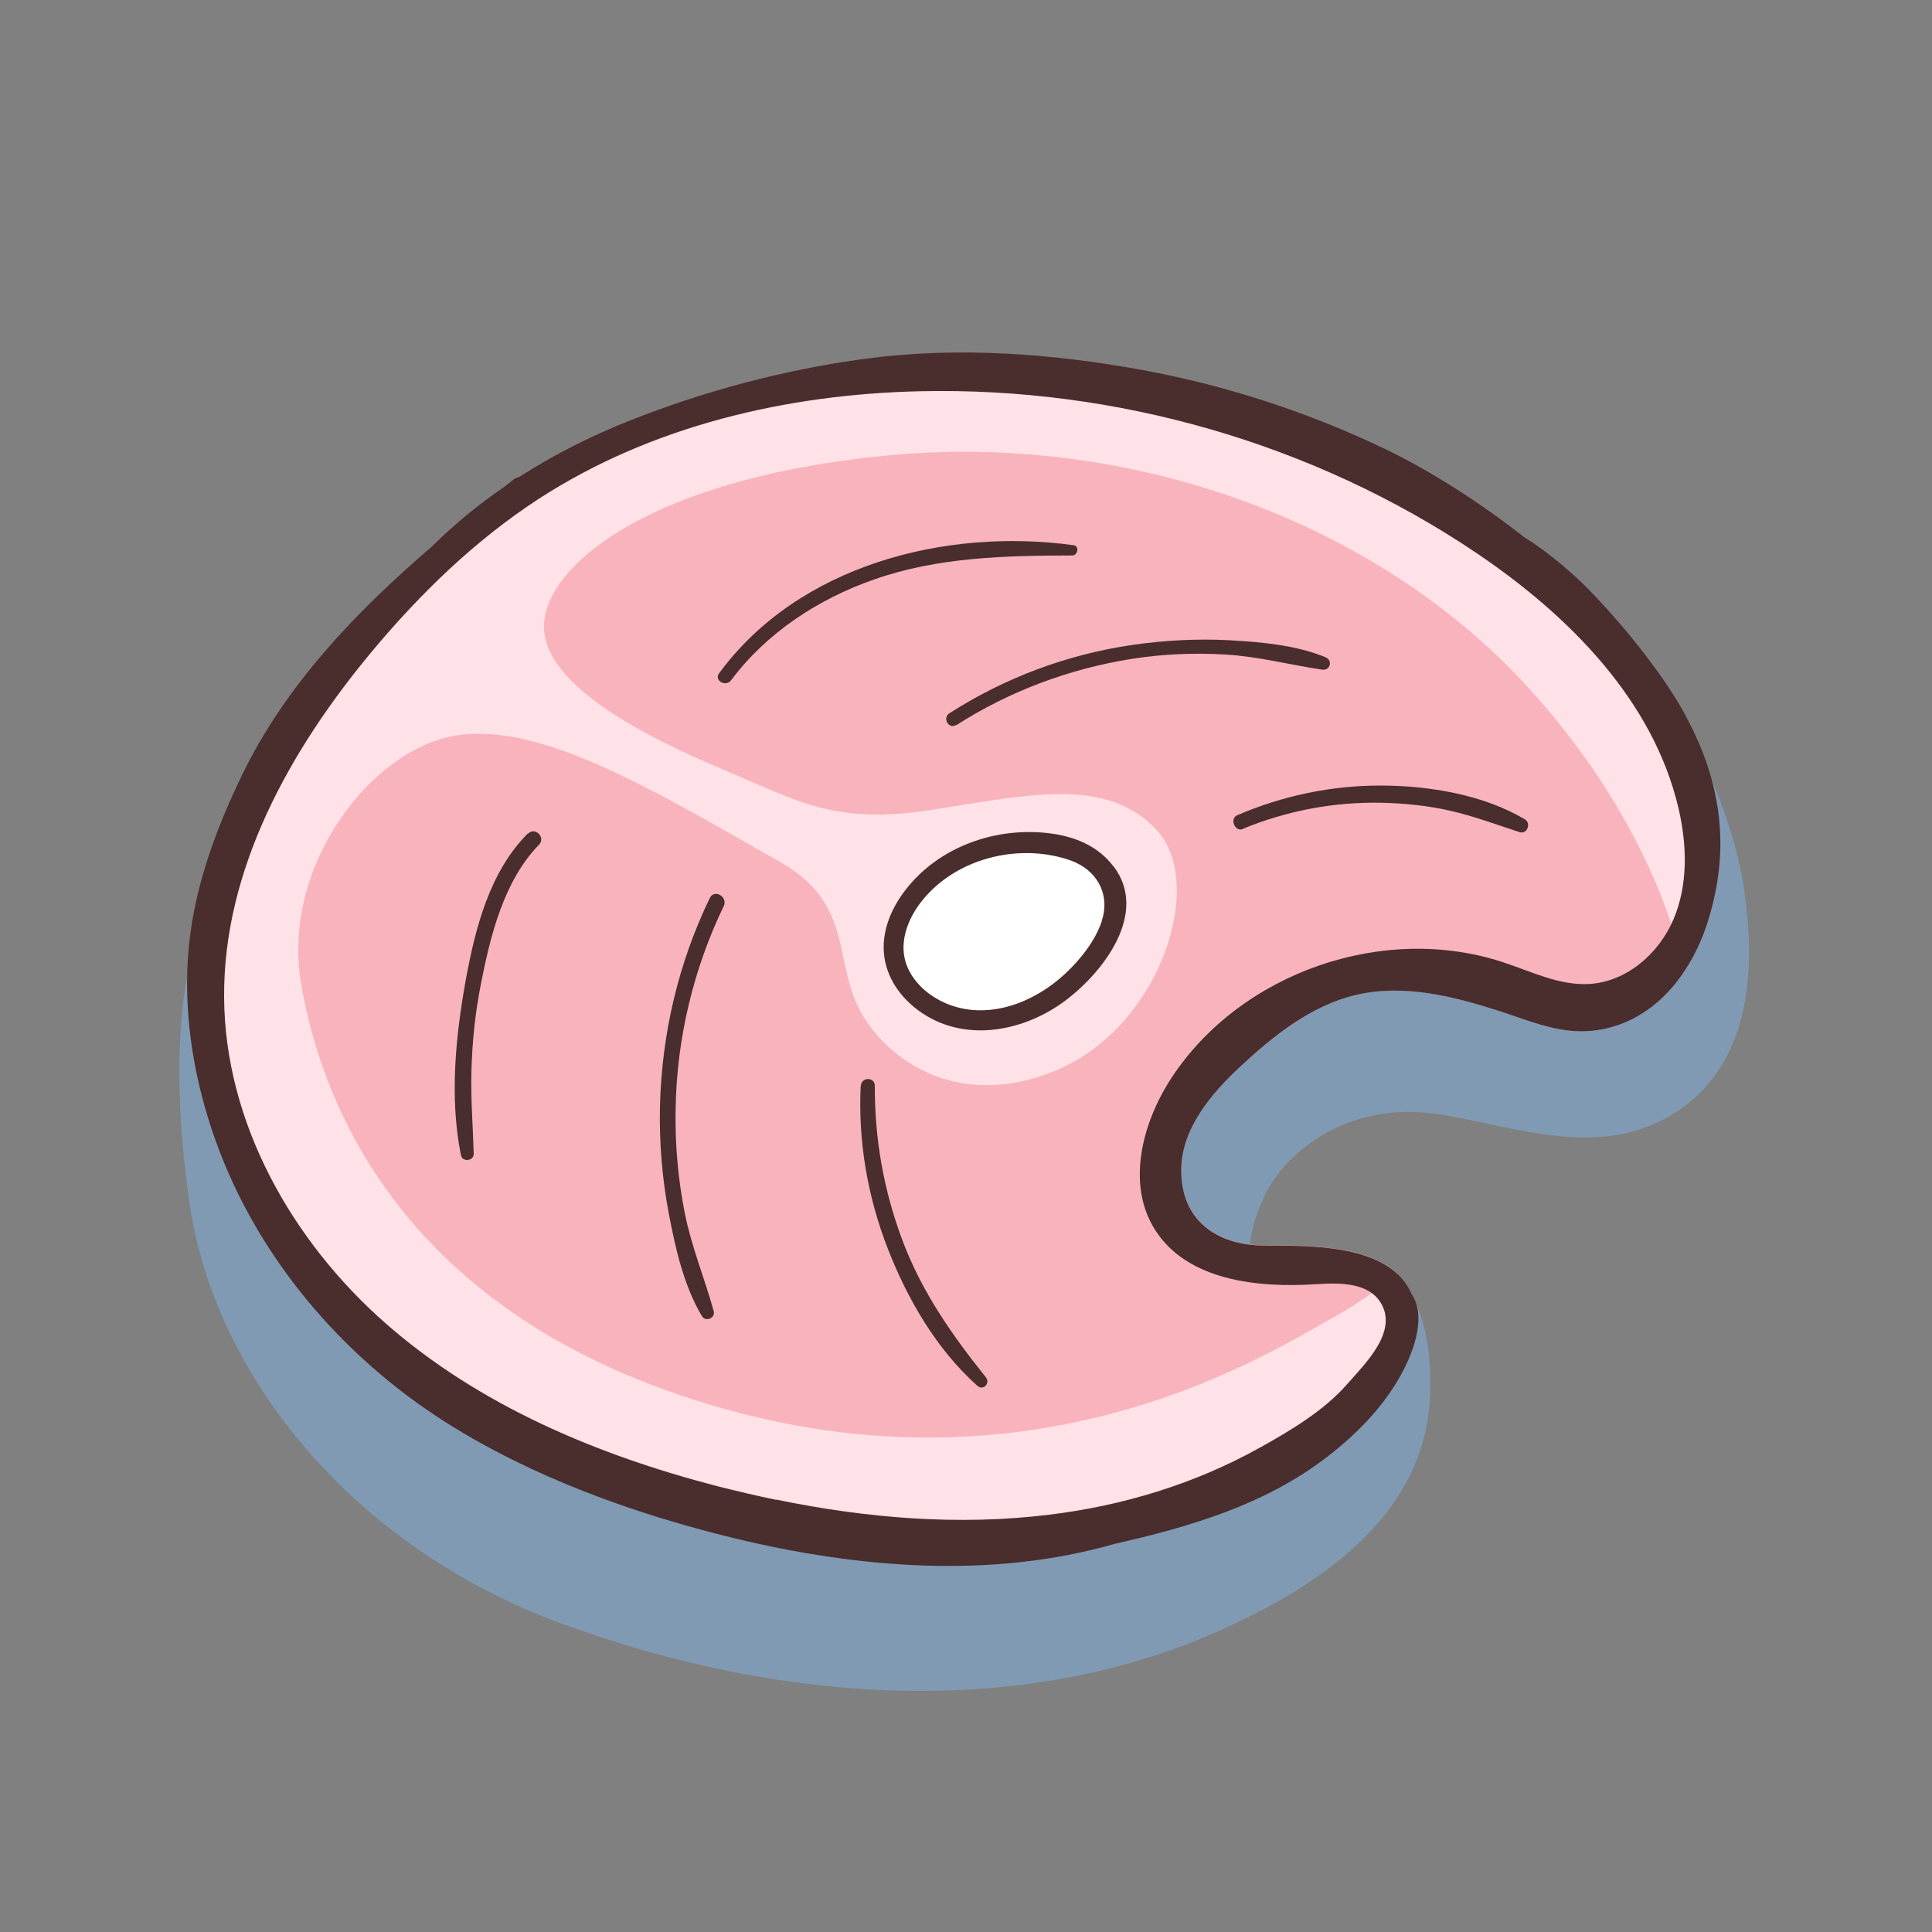 <?xml version="1.0" encoding="UTF-8"?>
<svg id="Capa_2" data-name="Capa 2" xmlns="http://www.w3.org/2000/svg" viewBox="0 0 100 100">
  <rect x="0" y="0" width="100" height="100" fill="#808080" stroke="none"/>
  <defs>
    <style>
      .cls-1 {
        fill: #fff;
      }

      .cls-2 {
        fill: none;
      }

      .cls-3 {
        fill: #809ab4;
      }

      .cls-4 {
        fill: #4a2d2d;
      }

      .cls-5 {
        fill: #f9b3bc;
      }

      .cls-6 {
        fill: #ffe2e7;
      }
    </style>
  </defs>
  <g id="COLOR">
    <g>
      <g>
        <path class="cls-6" d="M82.53,31.89c-3.59-4.49-13.13-8.31-20.73-10.78-13.31-4.32-34.32-.41-42.34,10.48-8.02,10.89-16.85,26.51,4.93,41.1,21.78,14.59,42.75,3.29,46.04-.21s3.7-5.96-1.03-6.58-9.45-.41-9.66-5.14,4.93-10.07,10.07-10.48,7.81-.21,10.69,1.23,7.81-2.47,7.81-6.78-2.49-8.75-5.78-12.86Z"/>
        <path class="cls-1" d="M57.3,47.65c-.38,1.1-1.18,2.1-2.02,2.89-1.63,1.52-4.05,2.49-6.25,1.68-1.02-.37-1.98-1.14-2.37-2.17-.44-1.15,0-2.37.69-3.32,1.73-2.36,5.01-3.3,7.79-2.54.26.07.52.16.77.28,1.25.59,1.83,1.88,1.38,3.18Z"/>
        <g>
          <path class="cls-3" d="M87.32,37.74s2.28,4.01,2.91,8.02c.63,4.01.63,9.44-3.85,12.03-4.48,2.6-9.83-.31-13.61-.24s-6.37,2.36-7.31,4.33c-.94,1.97-.79,3.22-.79,3.22,0,0-3.7-.16-4.48-3.62-.79-3.46,2.99-7.47,6.21-9.44,3.22-1.97,8.65-2.36,11.56-1.57,2.91.79,5.03,1.73,7.08.55,2.05-1.18,2.91-5.27,2.99-8.18s-.71-5.11-.71-5.11Z"/>
          <path class="cls-3" d="M72.69,66.53s1.42,1.34,1.34,5.43-2.31,8.84-11.67,12.77c-9.36,3.93-21.27,3.71-33.28-.69-10.79-3.95-17.99-12.8-19.28-21.83-1.27-8.91.2-12.91.2-12.91,0,0,.47,13.06,8.1,19.19,7.63,6.14,18.56,10.07,27.84,11.41,9.28,1.34,19.53-2.88,22.34-5.27,4.8-4.09,4.4-8.1,4.4-8.1Z"/>
          <path class="cls-5" d="M87.2,50.23c-.69,1.06-1.61,1.96-2.76,2.53-1.02.5-2.12.71-3.25.57-1.28-.15-2.47-.65-3.68-1.04-2.35-.75-4.89-1.38-7.34-.8-2.32.55-4.27,2.12-5.98,3.71-1.49,1.39-3.05,3.21-3.05,5.37,0,2.61,1.86,3.87,4.27,3.89,2.06.01,5.29-.07,6.93,1.48-1.07.83-2.19,1.62-3.19,2.17-3.15,1.73-14.95,9.52-31.7,4.8-16.75-4.72-20.84-15.97-21.87-22.02-1.02-6.06,3.62-12.11,8.02-12.82,4.4-.71,10.23,2.83,16.75,6.53,3.69,2.09,2.83,4.8,4.01,7.39,1.18,2.6,5.03,5.66,10.38,3.38,5.35-2.28,7.71-9.67,5.11-12.43-2.59-2.75-6.6-1.81-11.64-1.02-5.03.79-6.92-.47-10.85-2.12-3.93-1.65-9.05-4.25-9.2-7.24-.16-2.99,4.96-7.71,17.62-8.97,12.66-1.26,25.48,3.38,33.35,12.03,5.45,5.99,7.39,11.68,8.06,14.61Z"/>
          <path class="cls-4" d="M40.17,77.63c-1.01-.21-2.02-.45-3.02-.7-6.25-1.62-12.37-4.19-17.22-8.46-4.84-4.26-8.29-10.39-8.33-16.84-.05-6.6,3.38-12.77,7.6-17.85,2.52-3.03,5.39-5.82,8.7-7.97,5.82-3.77,12.83-5.41,19.76-5.56,10.13-.22,20.33,2.7,28.74,8.36,4.78,3.22,9.17,7.62,10.48,13.23.44,1.89.5,3.93-.25,5.72s-2.44,3.26-4.37,3.37c-1.53.09-2.97-.63-4.42-1.11-6.2-2.07-13.63.51-17.21,5.98-1.53,2.34-2.34,5.53-.83,7.88,1.66,2.58,5.24,2.99,8.3,2.79,1.21-.08,2.68-.1,3.34.92.98,1.51-.8,3.21-1.71,4.25-1.19,1.37-2.97,2.43-4.54,3.3-3.35,1.87-7.09,3-10.88,3.46-4.7.58-9.48.18-14.13-.78ZM87.26,37.06c-1.08-2.01-3.02-4.42-4.58-6.08-1.1-1.18-2.41-2.31-3.82-3.2-2.17-1.7-4.75-3.38-7.19-4.55-3.97-1.9-8.17-3.27-12.5-4.07-4.74-.87-9.61-1.23-14.39-.59-4.18.56-8.34,1.67-12.26,3.23-1.98.79-3.88,1.75-5.65,2.89-.1.02-.21.06-.3.14-.14.11-.29.23-.43.34-1.36.93-2.63,1.97-3.81,3.14-3.92,3.37-7.54,7.14-9.8,11.8-1.44,2.98-2.57,6.09-2.8,9.42-.22,3.22.35,6.51,1.44,9.54,2.16,6.01,6.52,11.13,11.89,14.54,4.51,2.86,9.78,4.75,14.95,6.01,6.41,1.55,13.31,2.12,19.68.29,3.9-.88,7.81-2.03,11.01-4.51,1.44-1.11,2.75-2.42,3.67-3.99.69-1.17,1.54-3.17.69-4.44-.18-.4-.42-.74-.72-1.02-1.64-1.55-4.88-1.47-6.93-1.48-2.41-.02-4.27-1.28-4.27-3.89,0-2.16,1.56-3.98,3.05-5.37,1.71-1.59,3.66-3.16,5.98-3.71,2.45-.58,5,.05,7.34.8,1.22.39,2.4.89,3.68,1.04,1.13.13,2.22-.07,3.25-.57,1.15-.57,2.07-1.47,2.76-2.53.52-.78.91-1.64,1.19-2.52,1.2-3.81.71-7.23-1.13-10.65Z"/>
          <path class="cls-4" d="M57.62,44.83c-.73-.96-1.8-1.45-2.96-1.65-2.78-.46-5.8.48-7.63,2.68-.86,1.03-1.46,2.35-1.25,3.72.19,1.22.99,2.23,2,2.89,2.29,1.5,5.26.89,7.35-.67,1.98-1.48,4.35-4.55,2.5-6.97ZM57.03,47.68c-.36,1.05-1.12,2-1.92,2.74-1.55,1.44-3.84,2.36-5.93,1.6-.96-.35-1.88-1.08-2.25-2.06-.41-1.09,0-2.25.65-3.15,1.65-2.24,4.76-3.13,7.4-2.41.25.07.5.15.73.26,1.19.56,1.74,1.78,1.31,3.02Z"/>
          <path class="cls-4" d="M36.74,46.48c-1.63,3.37-2.49,7.04-2.58,10.79-.04,1.86.11,3.73.46,5.56s.78,3.73,1.71,5.29c.19.32.71.11.61-.26-.47-1.7-1.14-3.3-1.49-5.04s-.52-3.62-.48-5.45c.06-3.61.92-7.22,2.49-10.47.23-.48-.48-.9-.72-.42h0Z"/>
          <path class="cls-4" d="M44.55,56.2c-.14,2.89.36,5.76,1.41,8.45,1.02,2.61,2.52,5.2,4.63,7.08.3.27.68-.13.44-.44-1.75-2.18-3.32-4.43-4.31-7.06s-1.45-5.3-1.44-8.03c0-.47-.7-.46-.72,0h0Z"/>
          <path class="cls-4" d="M27.31,43.15c-1.96,1.97-2.7,4.86-3.19,7.51-.54,2.95-.86,6.17-.26,9.14.08.37.67.29.66-.09-.04-1.42-.16-2.83-.12-4.25.04-1.5.19-3,.48-4.47.49-2.51,1.18-5.38,3.02-7.27.36-.37-.2-.94-.57-.57h0Z"/>
          <path class="cls-4" d="M37.84,35.21c1.85-2.47,4.52-4.21,7.41-5.22,3.32-1.16,6.78-1.23,10.25-1.24.29,0,.38-.49.07-.53-6.64-.91-14.24,1.03-18.35,6.63-.28.37.35.73.62.36h0Z"/>
          <path class="cls-4" d="M49.49,37.54c2.76-1.77,5.87-2.93,9.11-3.44,1.6-.25,3.23-.32,4.84-.22,1.7.1,3.31.53,4.99.78.42.06.57-.47.18-.64-1.52-.63-3.33-.79-4.96-.88-1.68-.09-3.37,0-5.03.24-3.37.49-6.62,1.7-9.48,3.54-.38.24-.03.85.35.6h0Z"/>
          <path class="cls-4" d="M64.33,42.9c2.28-.94,4.71-1.4,7.18-1.35,1.21.03,2.41.15,3.58.42s2.37.71,3.56,1.1c.39.13.62-.45.28-.66-2.15-1.28-4.95-1.74-7.42-1.75-2.57-.01-5.11.52-7.48,1.54-.4.17-.11.88.3.71h0Z"/>
        </g>
      </g>
      <rect class="cls-2" width="100" height="100"/>
    </g>
  </g>
</svg>